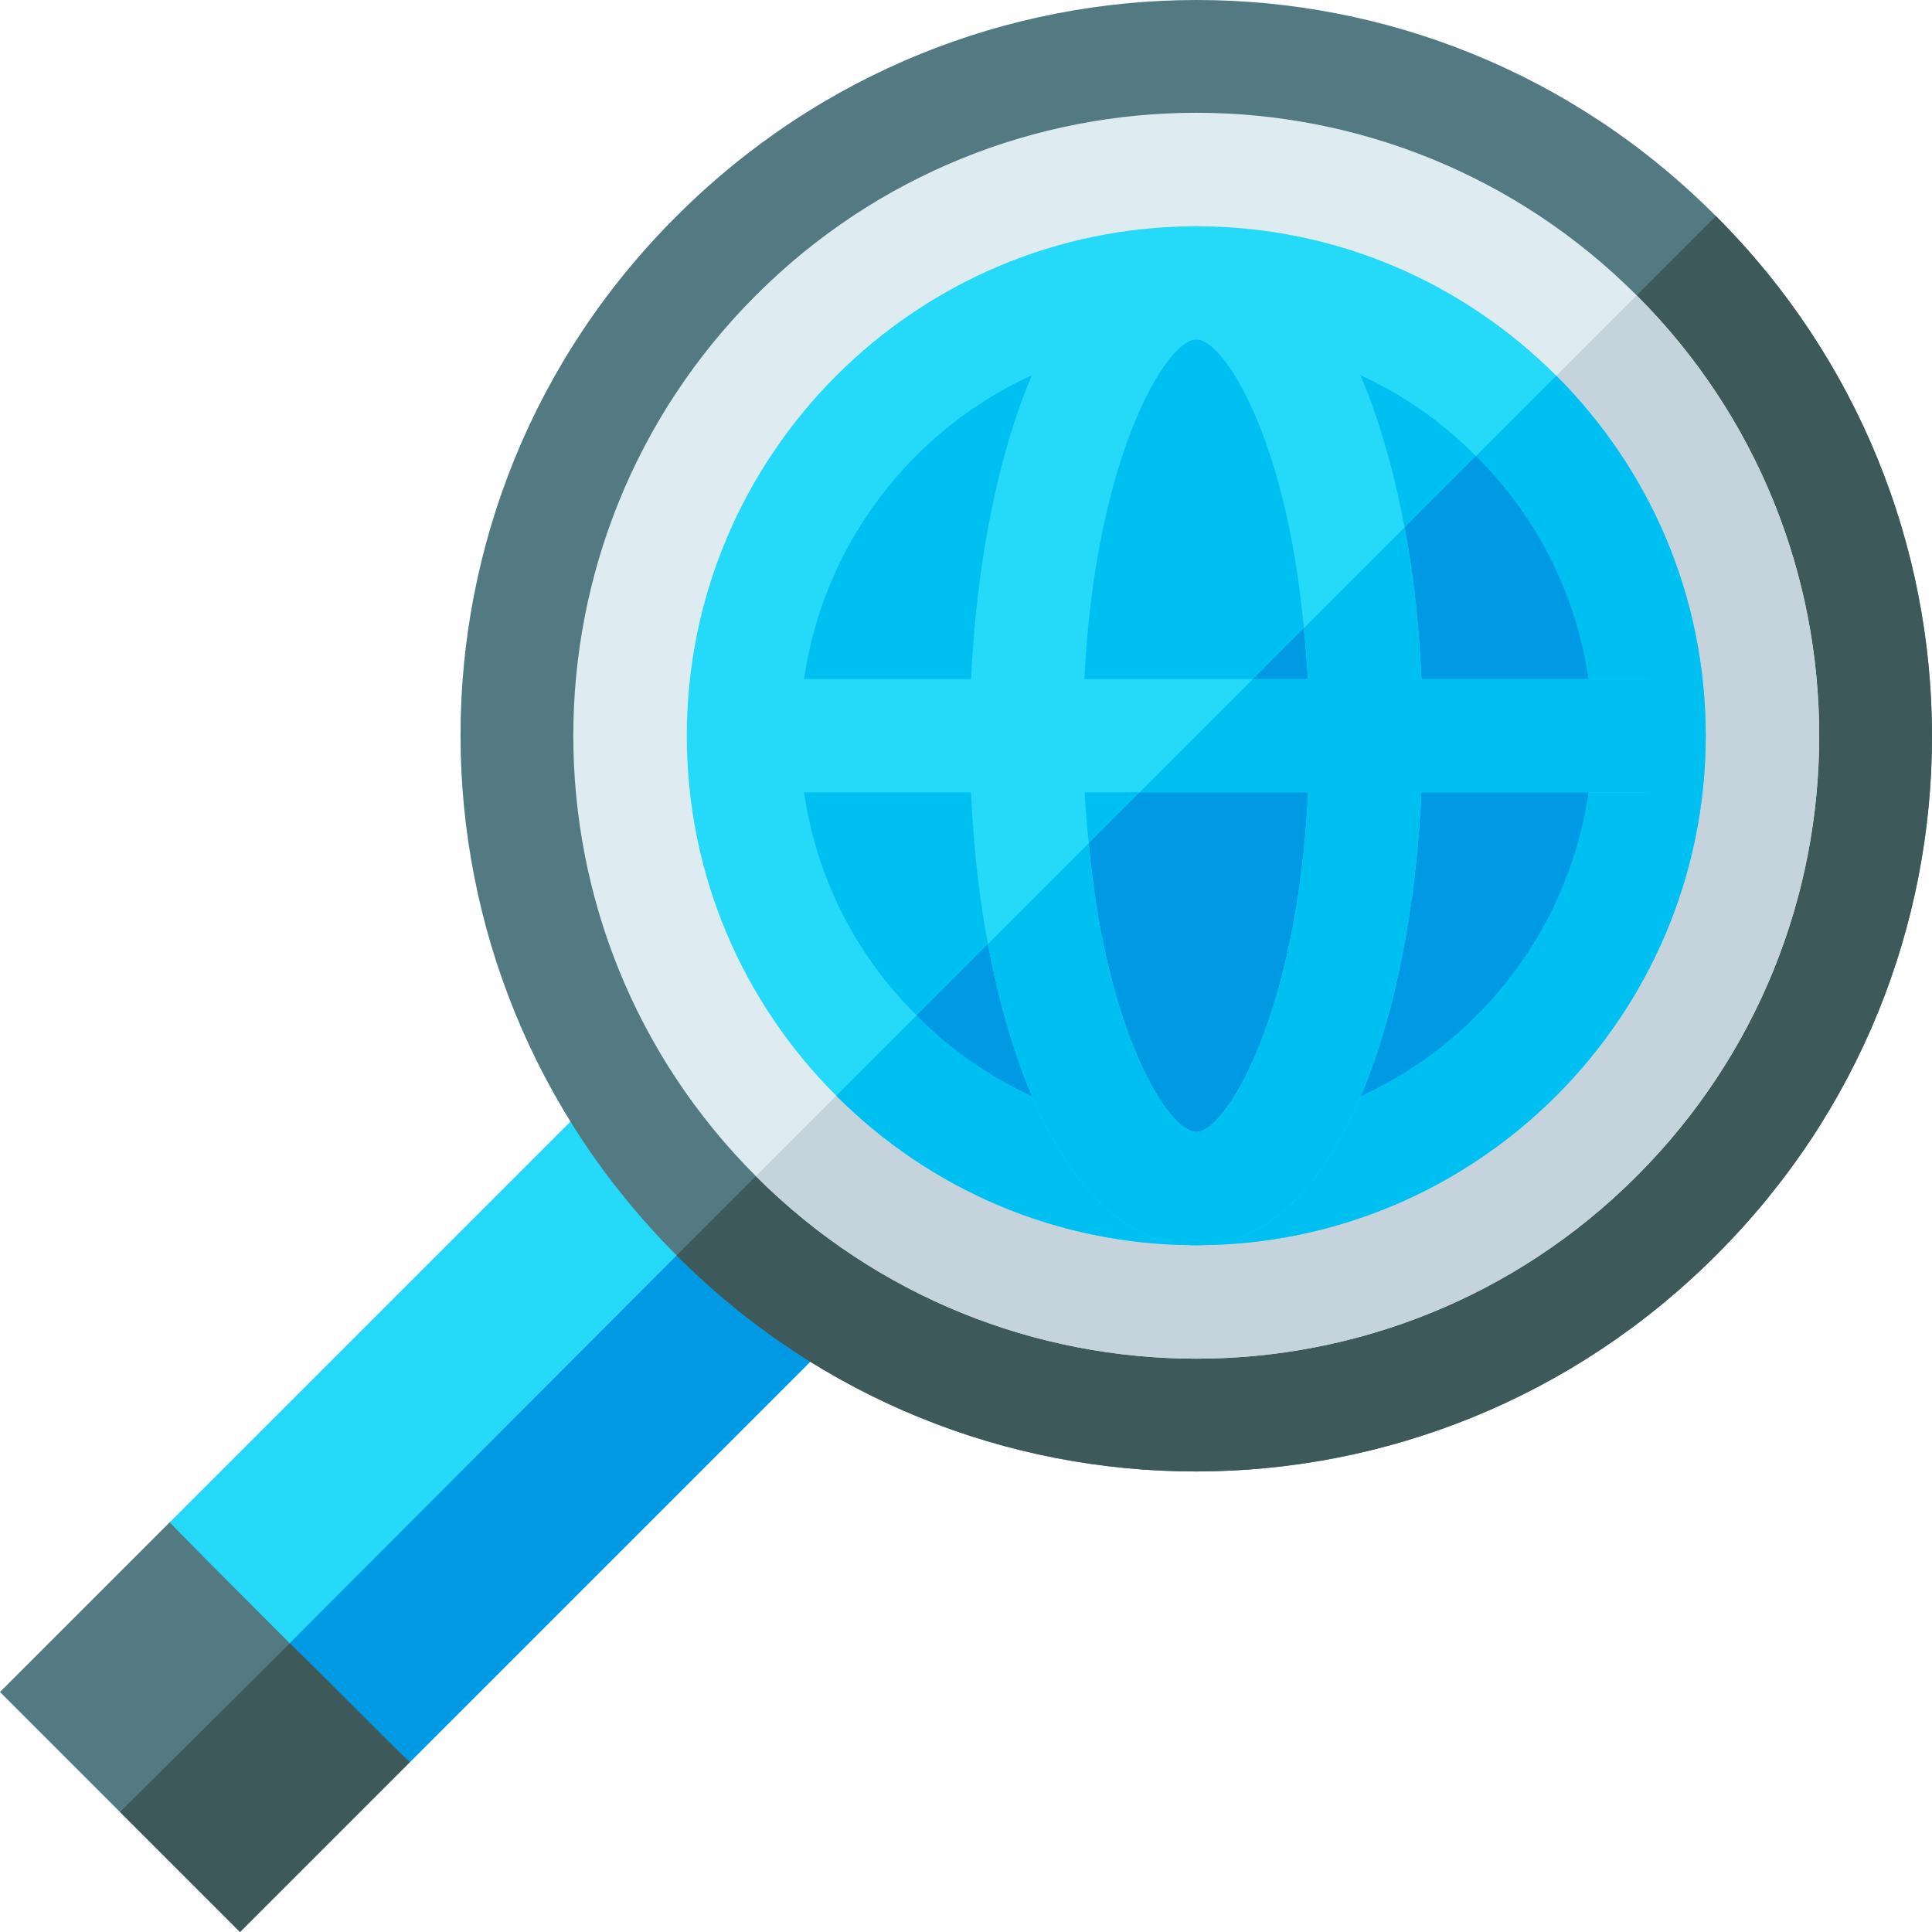 <svg height="512pt" viewBox="0 0 512 512" width="512pt" xmlns="http://www.w3.org/2000/svg"><path d="m223.418 352.188-114.809 114.809-48.906 11.402-12.898-12.902-10.805-10.801 9.004-51.305 114.809-114.805zm0 0" fill="#25d9f8"/><path d="m191.613 320.387 31.805 31.801-114.809 114.809-48.906 11.402-12.898-12.902zm0 0" fill="#009ae4"/><path d="m454.734 57.266c-76.207-76.504-199.215-76.203-275.422 0-76.508 76.207-76.203 199.215 0 275.422 76.207 76.504 199.215 76.207 275.422 0 76.504-76.207 76.203-199.215 0-275.422zm0 0" fill="#537983"/><path d="m454.734 332.688c-76.207 76.207-199.215 76.504-275.422 0l275.422-275.422c76.203 76.207 76.504 199.215 0 275.422zm0 0" fill="#3e5959"/><path d="m433.73 311.688c-64.504 64.5-168.91 64.5-233.418 0-64.504-64.508-64.504-168.914 0-233.418 64.508-64.508 168.914-64.508 233.418 0 64.504 64.504 64.504 168.91 0 233.418zm0 0" fill="#deecf1"/><path d="m433.73 311.688c-64.504 64.5-168.91 64.5-233.418 0l233.418-233.418c64.504 64.504 64.504 168.91 0 233.418zm0 0" fill="#c5d3dd"/><path d="m412.43 99.57c-24.602-24.602-58.203-39.602-95.406-39.602-74.406 0-135.012 60.602-135.012 135.008 0 37.203 15.004 70.805 39.605 95.406 24.602 24.602 58.203 39.605 95.406 39.605 74.402 0 135.008-60.605 135.008-135.012 0-37.203-15-70.805-39.602-95.406zm0 0" fill="#25d9f8"/><path d="m452.031 194.977c0 74.406-60.605 135.012-135.008 135.012-37.203 0-70.805-15.004-95.406-39.605l190.812-190.812c24.602 24.602 39.602 58.203 39.602 95.406zm0 0" fill="#00c0f1"/><path d="m422.031 194.977c0 57.906-47.105 105.008-105.008 105.008-28.805 0-55.207-11.699-74.105-30.902-19.199-18.902-30.902-45.305-30.902-74.105 0-57.902 47.102-105.008 105.008-105.008 28.801 0 55.203 11.703 74.105 30.902 19.199 18.902 30.902 45.305 30.902 74.105zm0 0" fill="#00c0f1"/><path d="m422.031 194.977c0 57.906-47.105 105.008-105.008 105.008-28.805 0-55.207-11.699-74.105-30.902l148.211-148.211c19.199 18.902 30.902 45.305 30.902 74.105zm0 0" fill="#009ae4"/><path d="m197.016 179.977h240.016v30h-240.016zm0 0" fill="#25d9f8"/><path d="m372.227 139.773c-8.398-44.703-27-79.805-55.203-79.805-39.305 0-60.004 67.805-60.004 135.008 0 18.902 1.5 37.805 4.797 55.203 8.402 44.703 27.004 79.809 55.207 79.809 39.301 0 60.004-67.805 60.004-135.012 0-18.902-1.5-37.801-4.801-55.203zm-55.203 160.211c-7.5 0-24.004-26.703-28.504-76.504-.898-8.703-1.5-18.305-1.5-28.504 0-68.105 21.305-105.008 30.004-105.008 7.5 0 24 26.703 28.5 76.508.902 8.699 1.5 18.301 1.5 28.5 0 68.105-21.301 105.008-30 105.008zm0 0" fill="#25d9f8"/><path d="m377.027 194.977c0 67.207-20.703 135.012-60.004 135.012-28.203 0-46.805-35.105-55.207-79.809l26.703-26.699c4.5 49.801 21 76.504 28.504 76.504 8.699 0 30-36.902 30-105.008 0-10.199-.602-19.801-1.5-28.5l26.703-26.703c3.301 17.402 4.801 36.301 4.801 55.203zm0 0" fill="#00c0f1"/><path d="m437.031 179.977v30h-135.008l30-30zm0 0" fill="#00c0f1"/><path d="m108.609 466.996s-42.004 42.004-45.004 45.004l-63.605-63.605s42.004-42 45.004-45.004c0 .301 15.898 16.203 31.801 32.105 14.402 14.098 28.5 28.5 31.805 31.5zm0 0" fill="#537983"/><path d="m76.805 435.496c14.402 14.098 28.504 28.5 31.805 31.5 0 0-42.004 42.004-45.004 45.004l-31.805-31.801zm0 0" fill="#3e5959"/></svg>